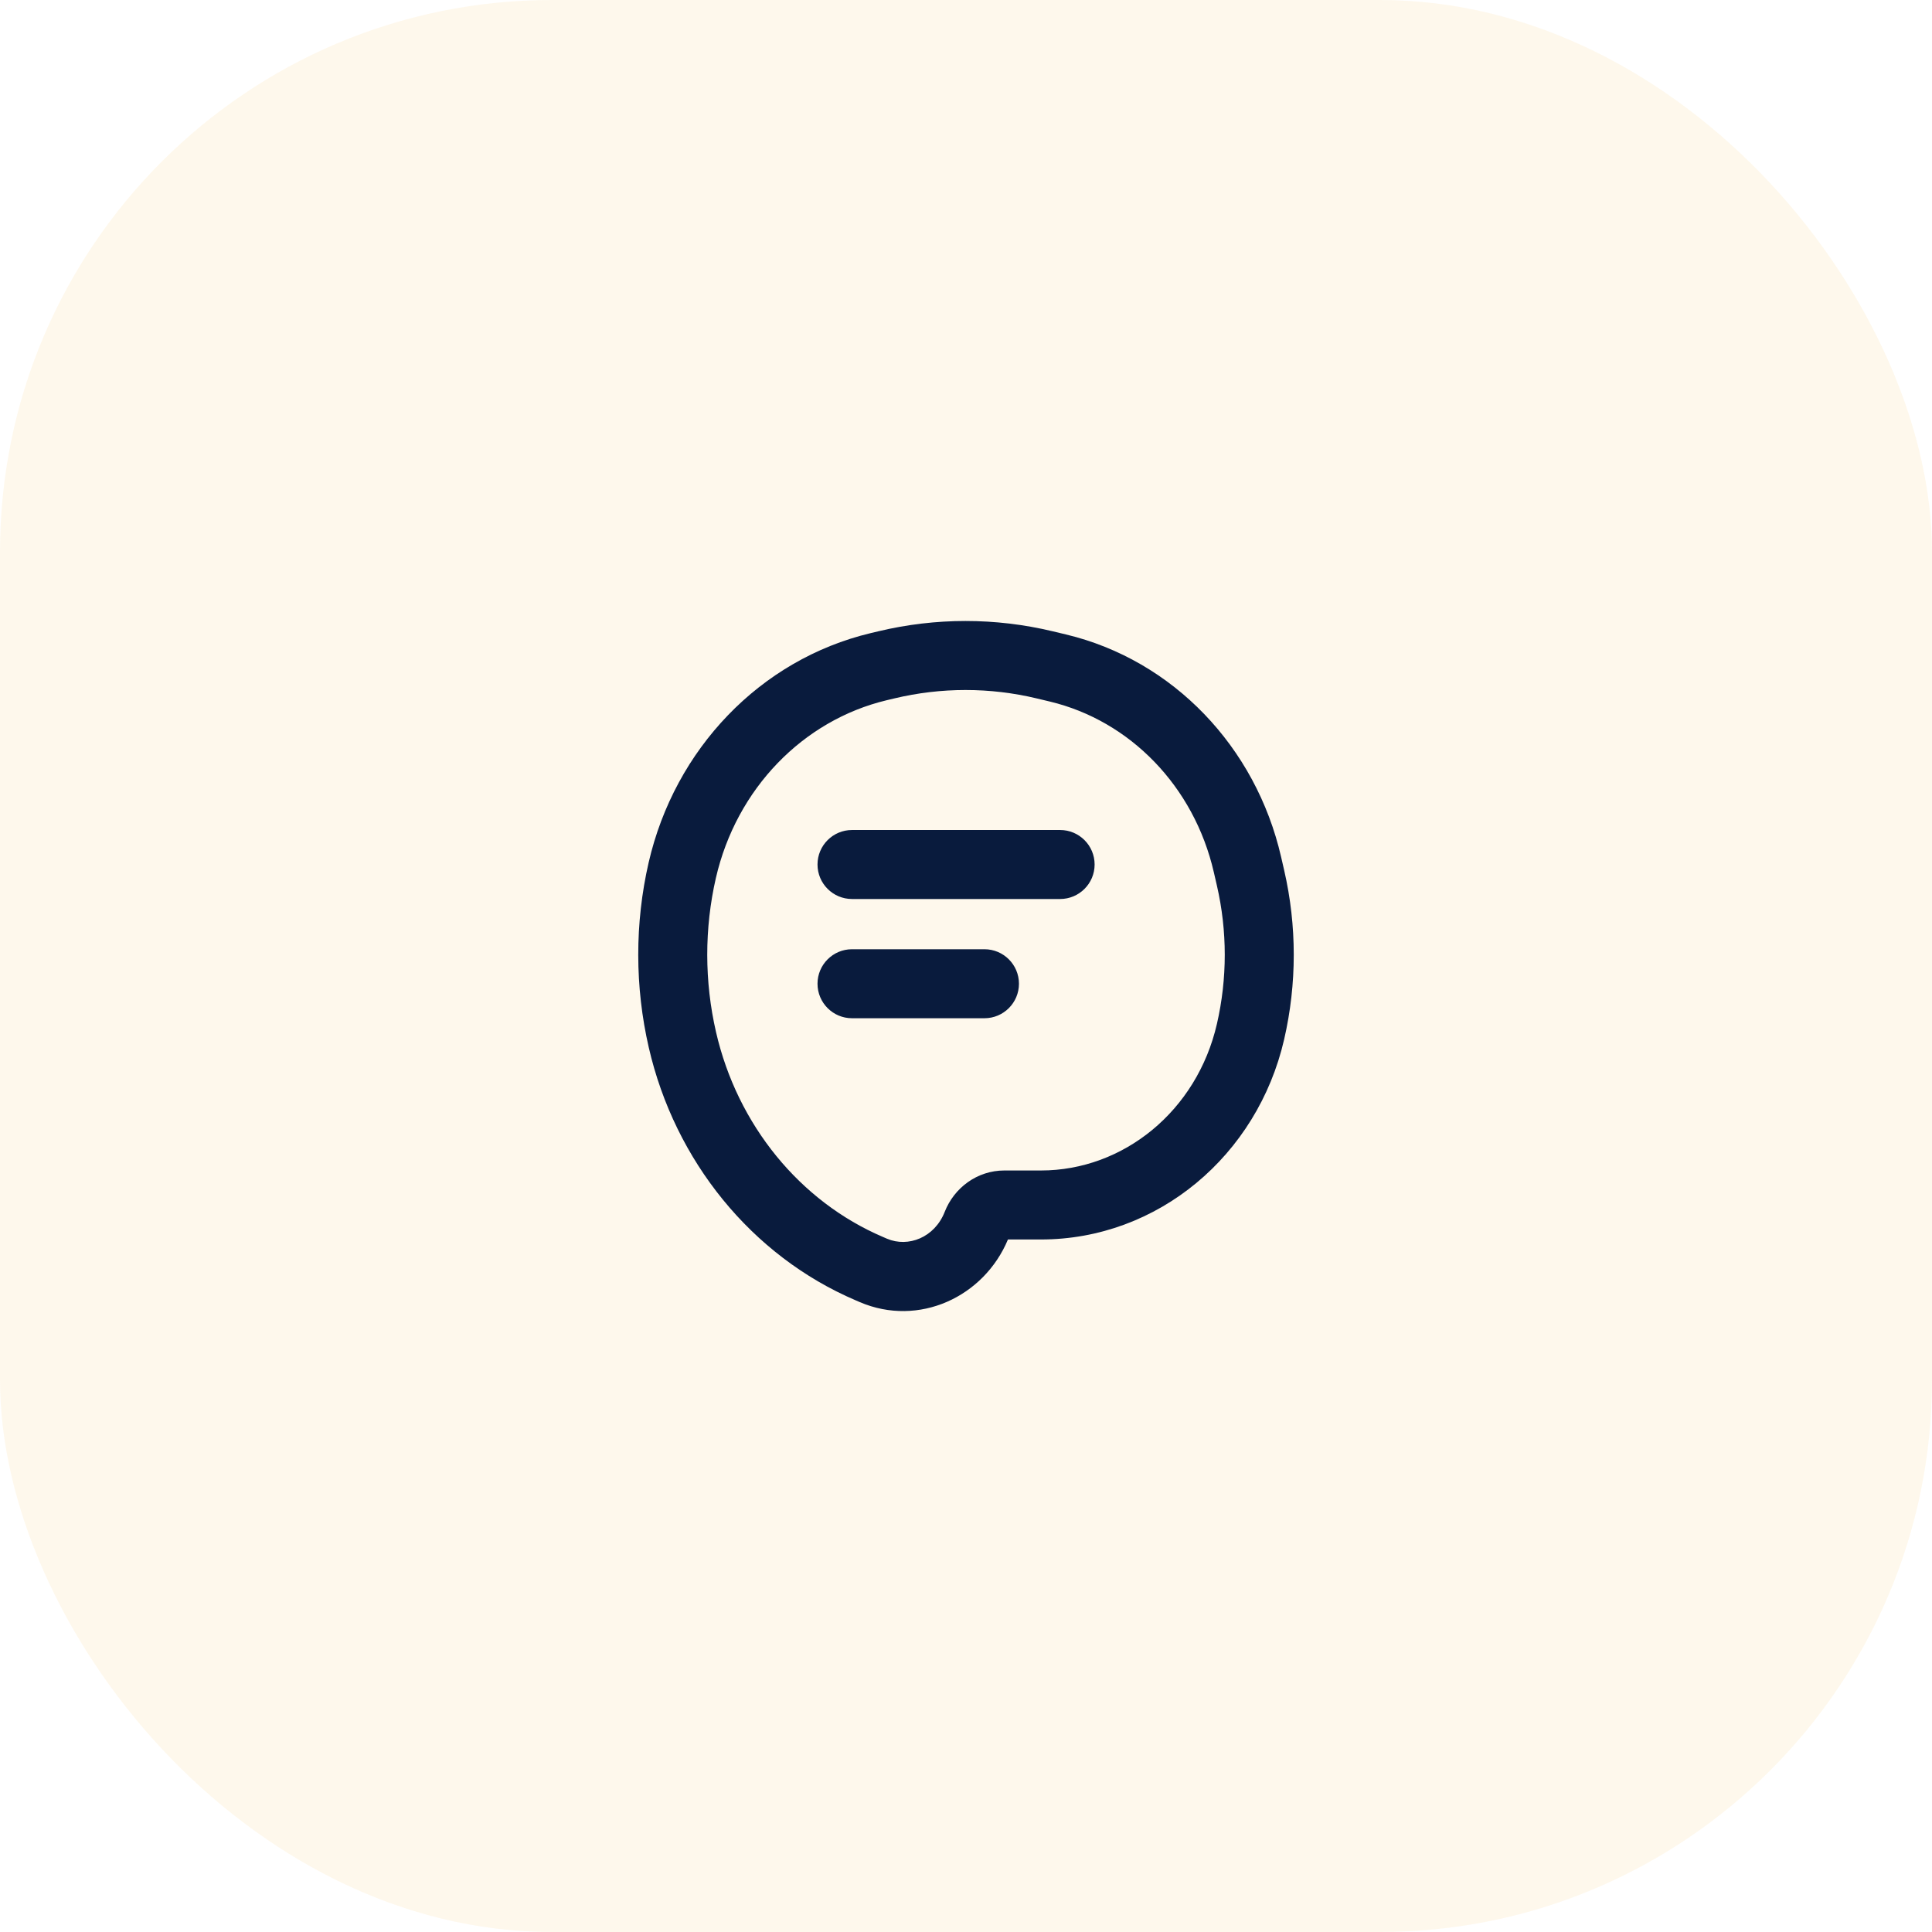 <svg width="56" height="56" viewBox="0 0 56 56" fill="none" xmlns="http://www.w3.org/2000/svg">
<rect width="56" height="56" rx="16" fill="#F5B544" fill-opacity="0.1"/>
<path fill-rule="evenodd" clip-rule="evenodd" d="M30.05 20.244C28.692 19.919 27.281 19.919 25.922 20.244L25.699 20.297C23.279 20.877 21.346 22.857 20.75 25.45C20.415 26.911 20.417 28.451 20.754 29.914C21.373 32.609 23.19 34.827 25.591 35.853L25.709 35.904C26.324 36.167 27.091 35.872 27.383 35.126C27.655 34.431 28.322 33.927 29.111 33.927H30.172C32.562 33.927 34.693 32.203 35.273 29.678C35.576 28.362 35.576 26.988 35.273 25.671L35.184 25.285C34.611 22.793 32.754 20.891 30.431 20.335L30.05 20.244ZM25.457 18.299C27.122 17.9 28.851 17.9 30.516 18.299L30.897 18.39C34 19.133 36.4 21.647 37.133 24.837L37.222 25.223C37.593 26.835 37.593 28.515 37.222 30.126C36.447 33.497 33.556 35.927 30.172 35.927H29.216C28.52 37.595 26.63 38.473 24.923 37.743L24.805 37.692C21.783 36.401 19.559 33.644 18.805 30.362C18.401 28.607 18.397 26.76 18.801 25.002C19.558 21.711 22.034 19.118 25.234 18.352L25.457 18.299ZM23.696 25.058C23.696 24.506 24.144 24.058 24.696 24.058H30.728C31.28 24.058 31.728 24.506 31.728 25.058C31.728 25.61 31.28 26.058 30.728 26.058H24.696C24.144 26.058 23.696 25.61 23.696 25.058ZM23.696 28.514C23.696 27.962 24.144 27.514 24.696 27.514H28.535C29.087 27.514 29.535 27.962 29.535 28.514C29.535 29.066 29.087 29.514 28.535 29.514H24.696C24.144 29.514 23.696 29.066 23.696 28.514Z" fill="#091B3D"/>
</svg>
